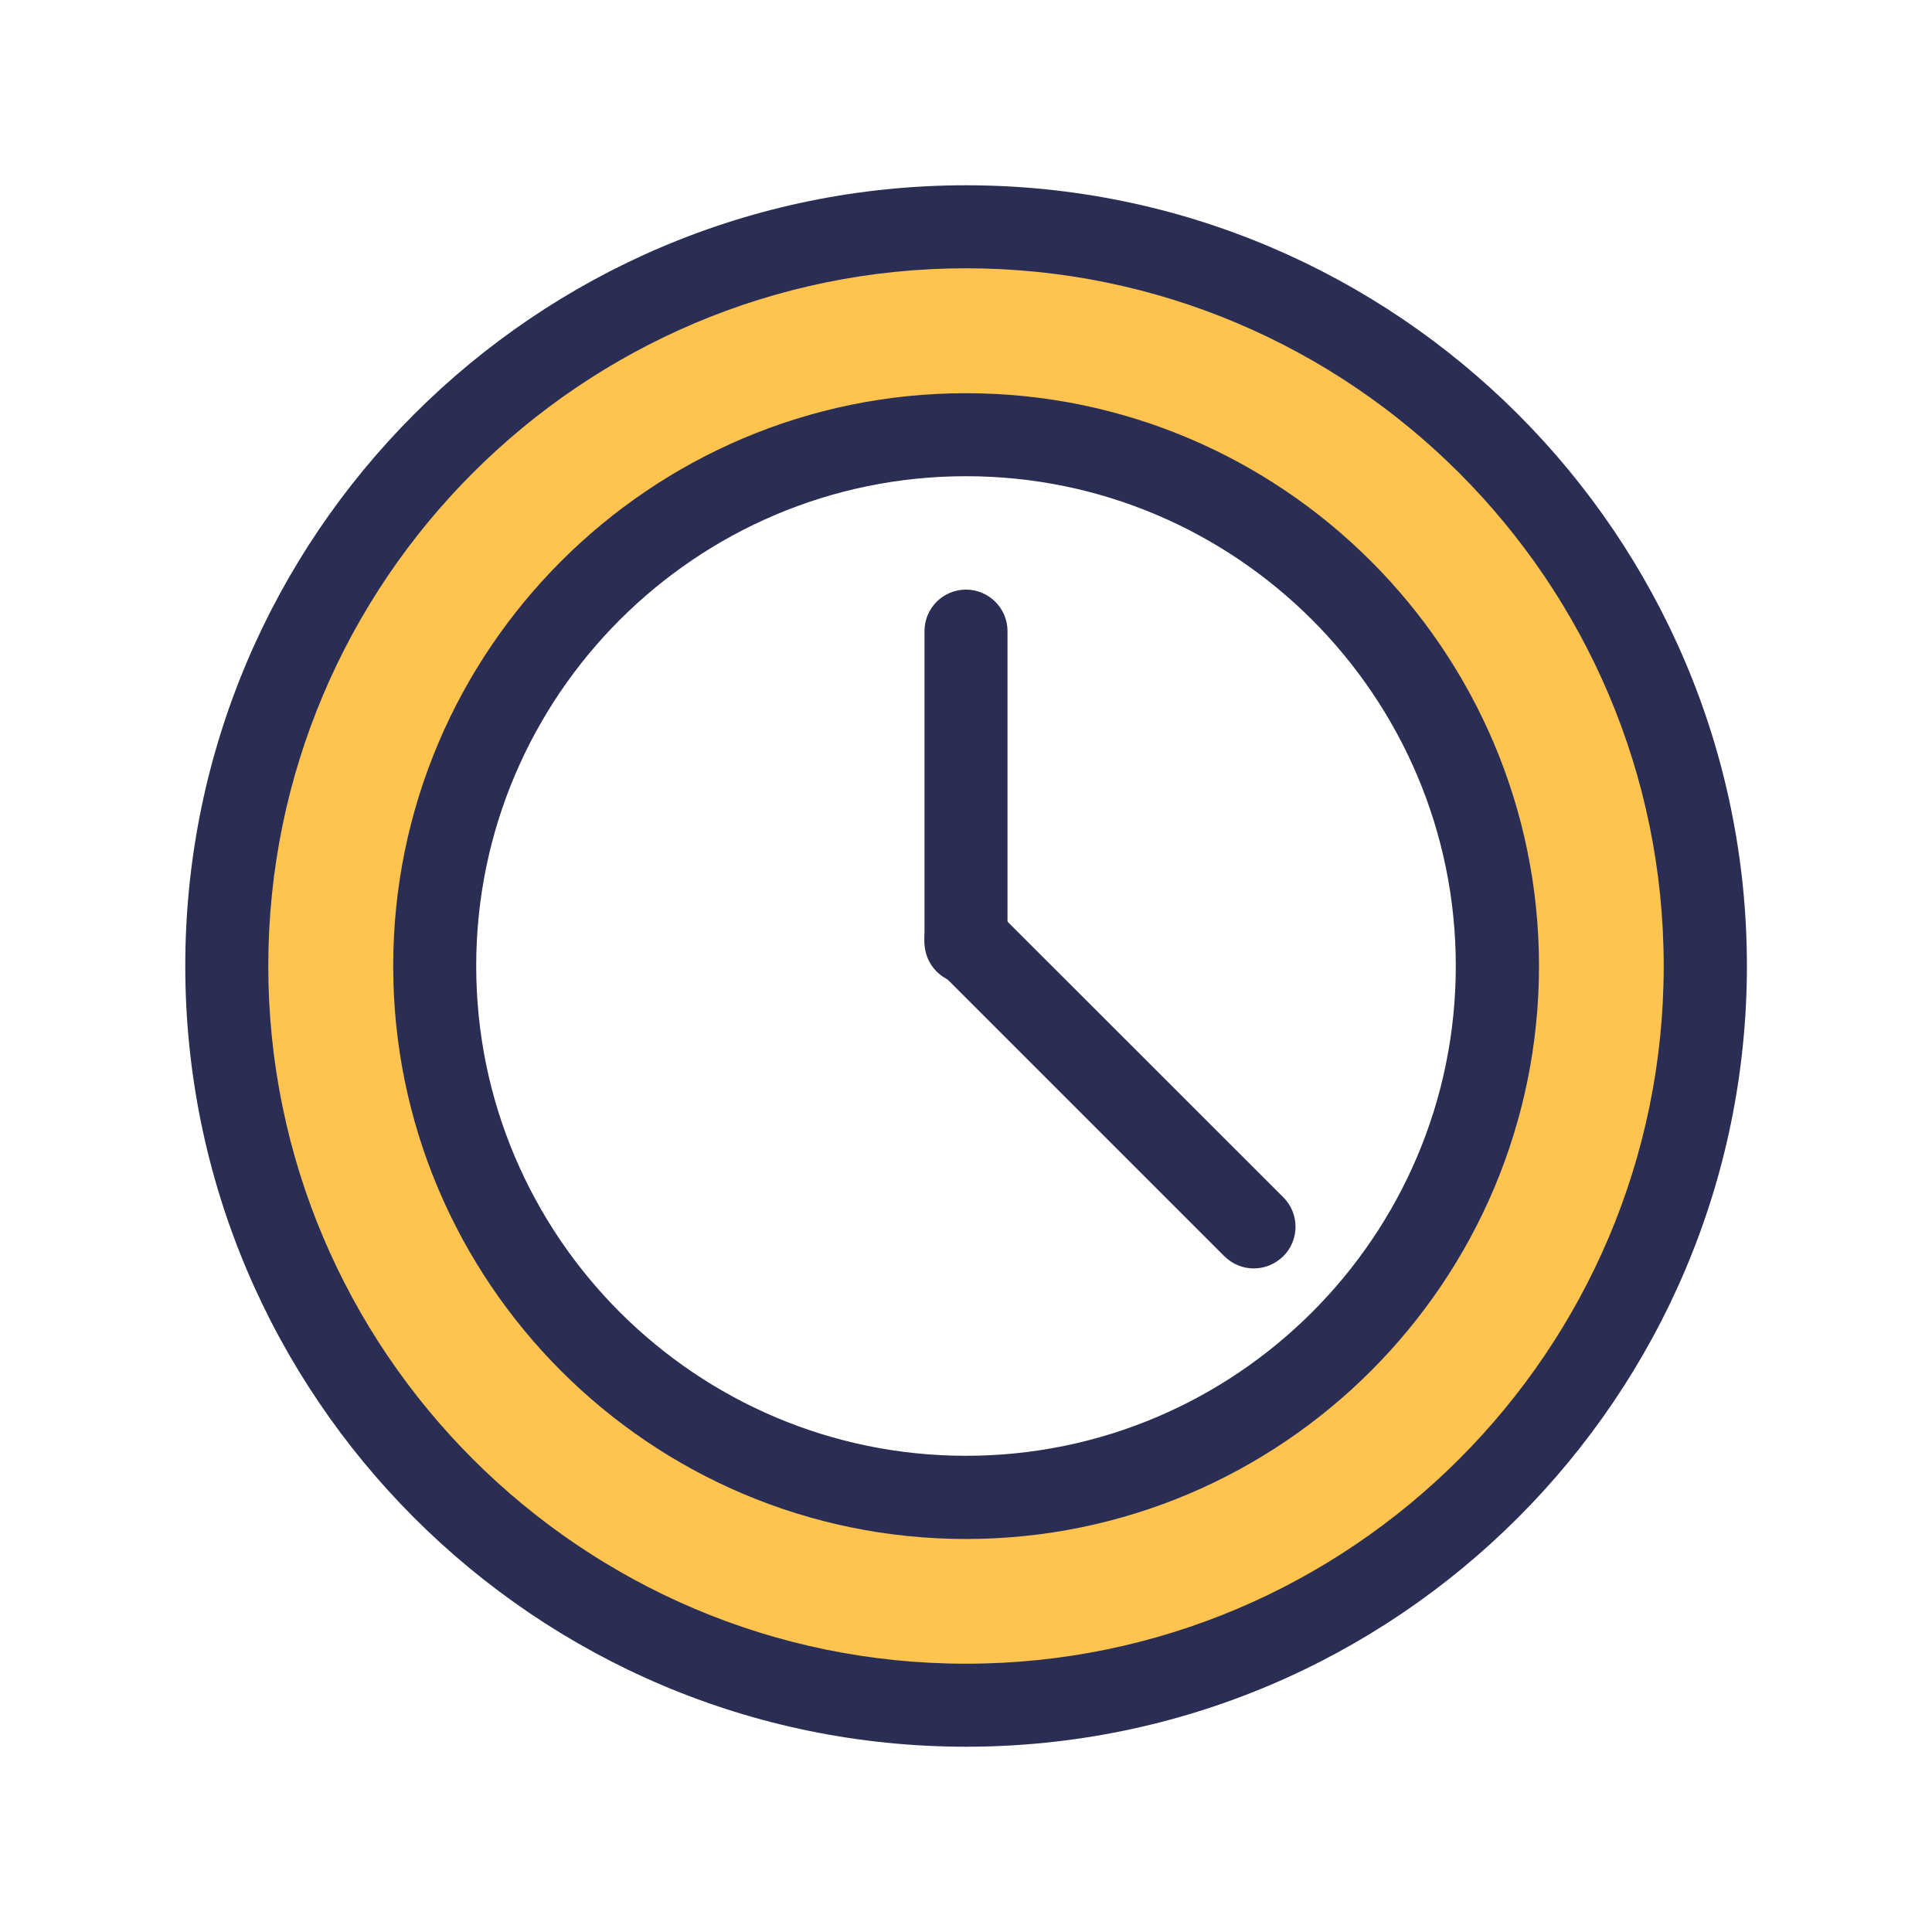 <?xml version="1.0" standalone="no"?><!DOCTYPE svg PUBLIC "-//W3C//DTD SVG 1.1//EN" "http://www.w3.org/Graphics/SVG/1.1/DTD/svg11.dtd"><svg class="icon" width="200px" height="200.00px" viewBox="0 0 1024 1024" version="1.1" xmlns="http://www.w3.org/2000/svg"><path d="M512 120.2c-216.4 0-391.8 175.4-391.8 391.8S295.6 903.8 512 903.8 903.8 728.4 903.8 512 728.4 120.2 512 120.2z m0 673.4c-155.5 0-281.6-126.1-281.6-281.6 0-155.5 126.1-281.6 281.6-281.6S793.6 356.5 793.6 512c0 155.5-126.1 281.6-281.6 281.6z" fill="#FFC44F" /><path d="M512 925.8C283.8 925.8 98.2 740.2 98.2 512 98.2 283.8 283.8 98.2 512 98.2c228.2 0 413.9 185.6 413.9 413.8-0.1 228.2-185.7 413.8-413.9 413.8z m0-783.6c-203.9 0-369.8 165.9-369.8 369.8S308.1 881.8 512 881.8 881.8 715.9 881.8 512 715.9 142.2 512 142.2z m0 673.5c-167.4 0-303.6-136.2-303.6-303.7 0-167.4 136.2-303.6 303.6-303.6 167.4 0 303.7 136.2 303.7 303.6 0 167.4-136.3 303.7-303.7 303.7z m0-563.3c-143.1 0-259.6 116.4-259.6 259.6S368.9 771.6 512 771.6 771.6 655.1 771.6 512 655.1 252.4 512 252.4z" fill="#2B2E54" /><path d="M512 521.4c-12.2 0-22-9.9-22-22V334.5c0-12.2 9.9-22 22-22s22 9.9 22 22v164.9c0 12.1-9.8 22-22 22z" fill="#2B2E54" /><path d="M664.5 672.3c-5.6 0-11.3-2.2-15.6-6.5L496.4 513.3c-8.6-8.6-8.6-22.6 0-31.2 8.6-8.6 22.6-8.6 31.2 0l152.6 152.5c8.6 8.6 8.6 22.6 0 31.2-4.4 4.3-10 6.5-15.7 6.5z" fill="#2B2E54" /></svg>
